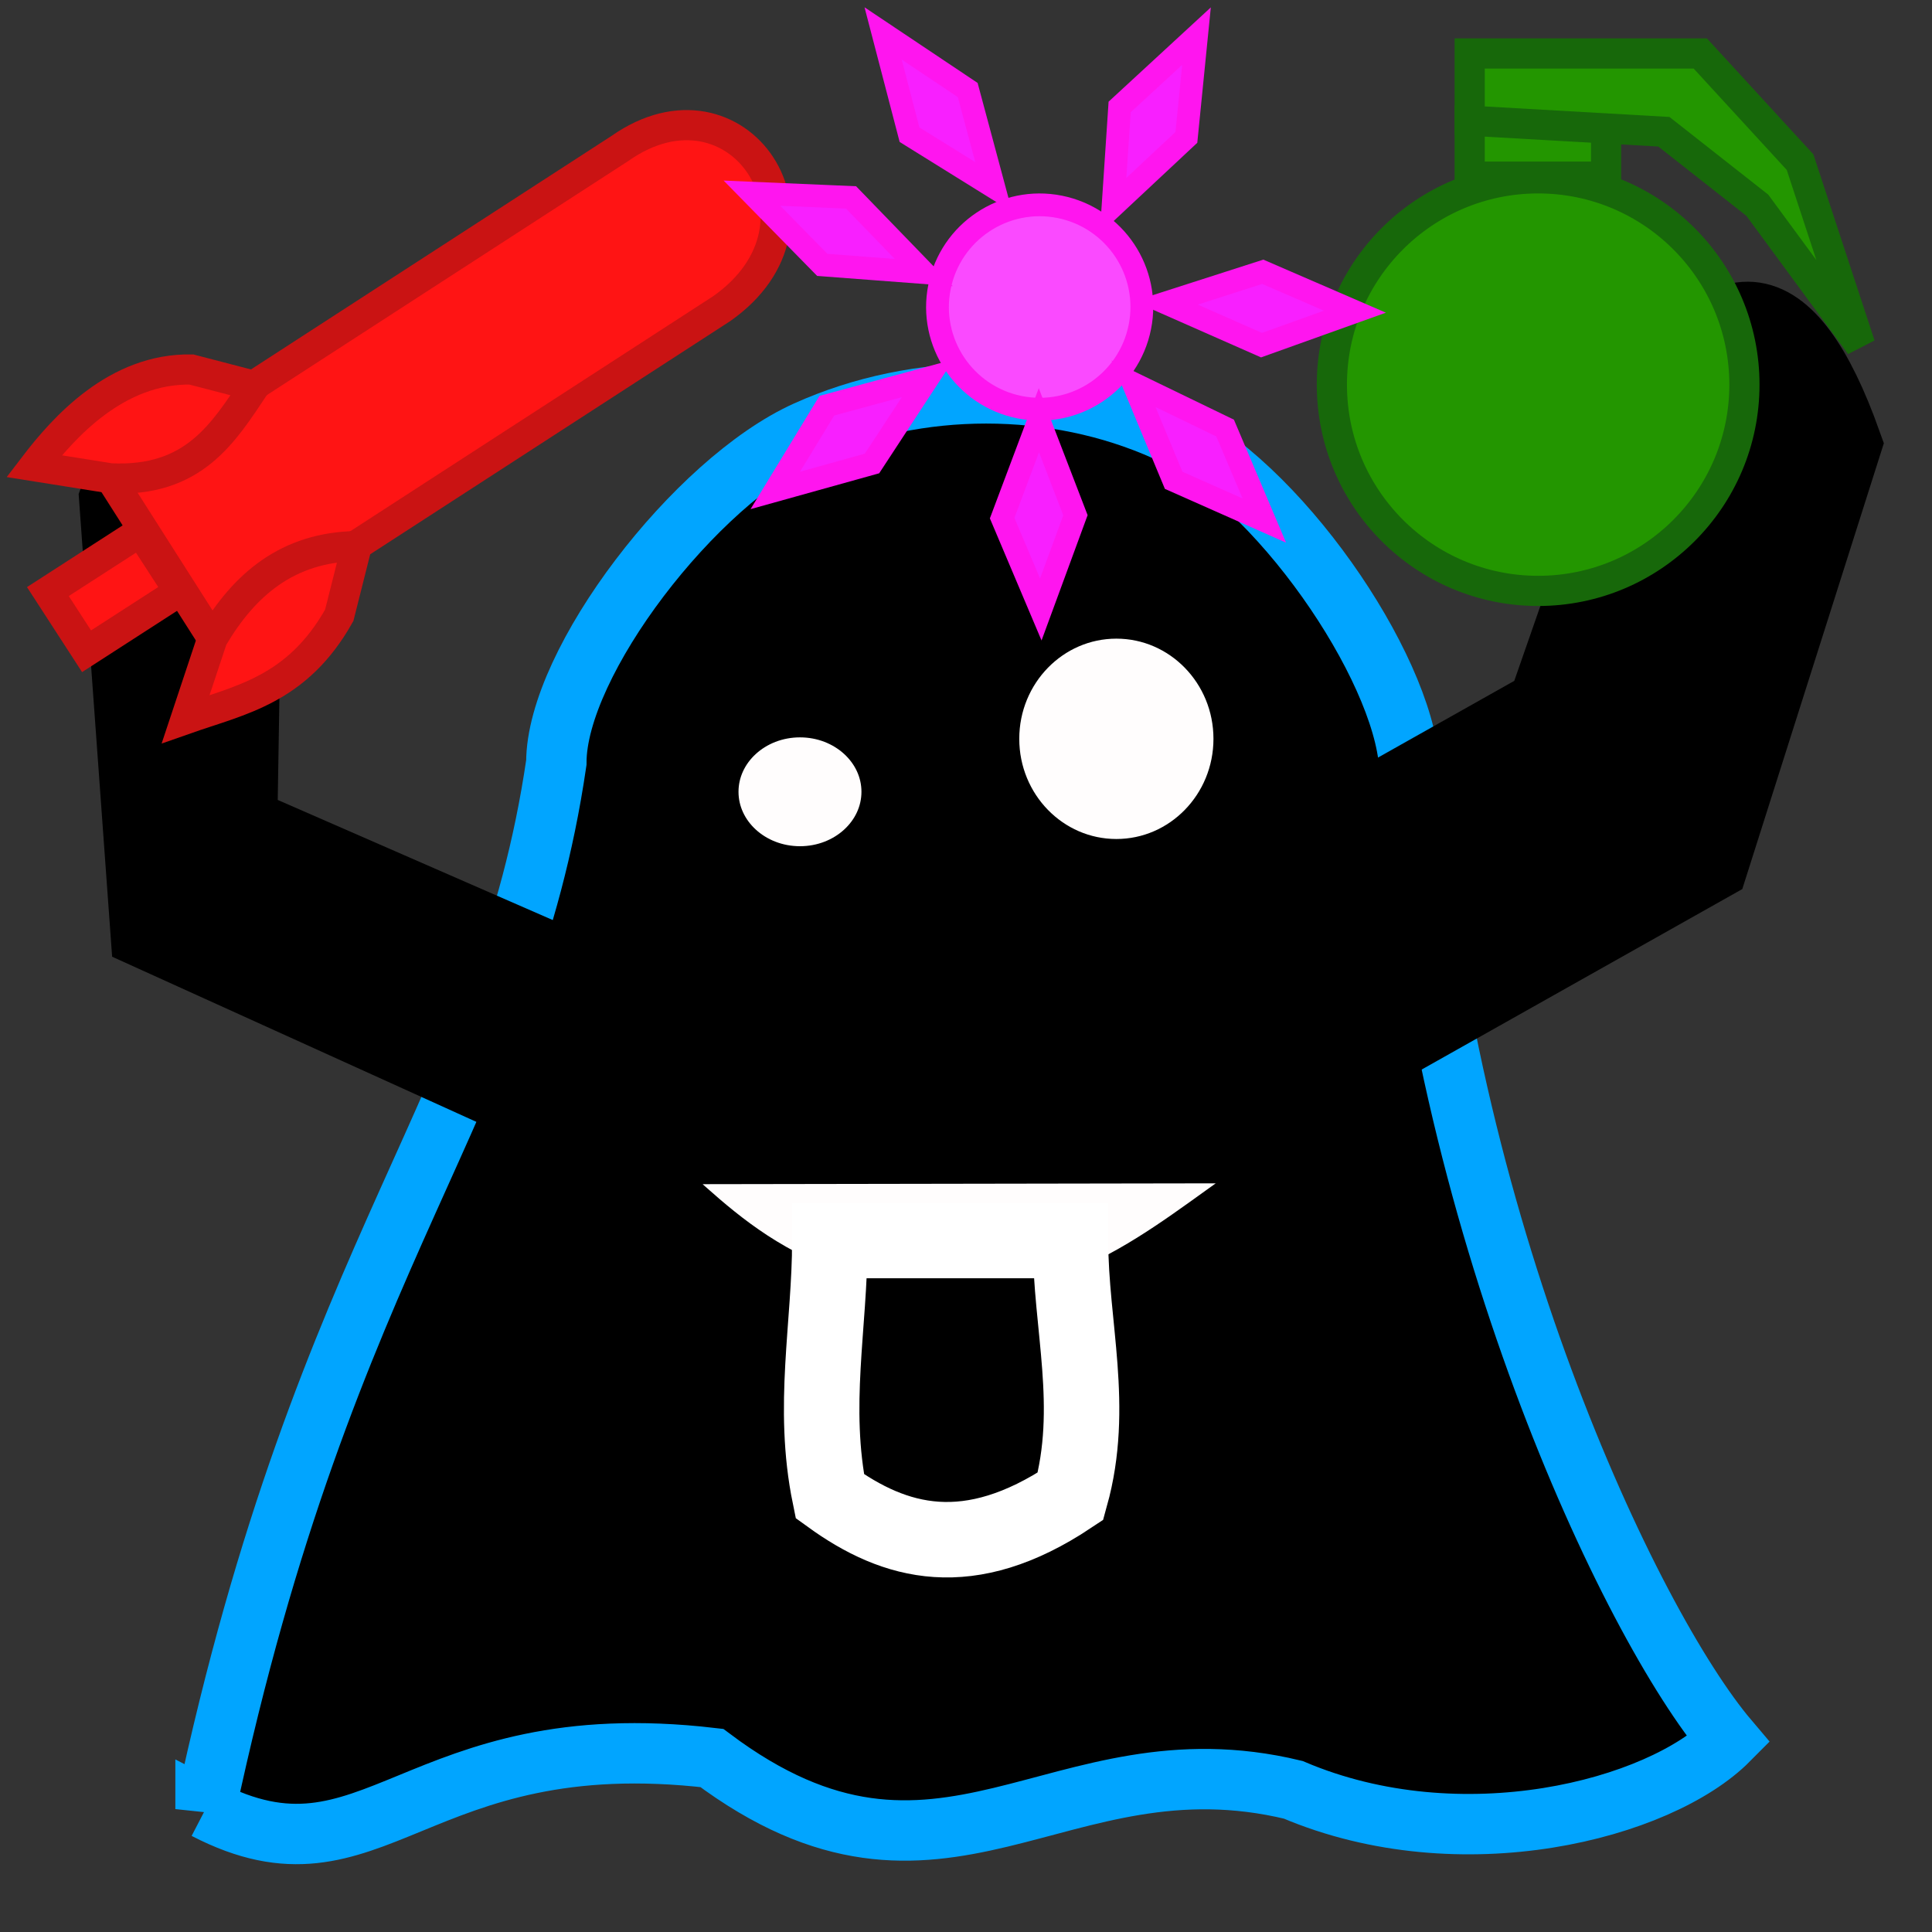 <?xml version="1.0" encoding="UTF-8" standalone="no"?>
<!-- Created with Inkscape (http://www.inkscape.org/) -->

<svg
   xmlns:dc="http://purl.org/dc/elements/1.1/"
   xmlns:cc="http://creativecommons.org/ns#"
   xmlns:rdf="http://www.w3.org/1999/02/22-rdf-syntax-ns#"
   xmlns:svg="http://www.w3.org/2000/svg"
   xmlns="http://www.w3.org/2000/svg"
   xmlns:xlink="http://www.w3.org/1999/xlink"
   xmlns:sodipodi="http://sodipodi.sourceforge.net/DTD/sodipodi-0.dtd"
   xmlns:inkscape="http://www.inkscape.org/namespaces/inkscape"
   width="256"
   height="256"
   viewBox="0 0 67.733 67.733"
   version="1.1"
   id="svg8"
   inkscape:version="0.92.4 (5da689c313, 2019-01-14)"
   sodipodi:docname="i_saw_you.svg">
  <rect x="0" y="0" width="67.733" height="67.733" fill="#333333" stroke="none"/>
  <defs
     id="defs2">
    <inkscape:path-effect
       effect="simplify"
       id="path-effect5752"
       is_visible="true"
       steps="1"
       threshold="0.003"
       smooth_angles="360"
       helper_size="0"
       simplify_individual_paths="false"
       simplify_just_coalesce="false"
       simplifyindividualpaths="false"
       simplifyJustCoalesce="false" />
    <inkscape:path-effect
       effect="spiro"
       id="path-effect5748"
       is_visible="true" />
    <inkscape:path-effect
       effect="simplify"
       id="path-effect5746"
       is_visible="true"
       steps="1"
       threshold="0.008"
       smooth_angles="360"
       helper_size="0"
       simplify_individual_paths="false"
       simplify_just_coalesce="false"
       simplifyindividualpaths="false"
       simplifyJustCoalesce="false" />
    <linearGradient
       id="linearGradient4672"
       inkscape:collect="always">
      <stop
         id="stop4668"
         offset="0"
         style="stop-color:#552200;stop-opacity:1" />
      <stop
         id="stop4670"
         offset="1"
         style="stop-color:#f8cfa3;stop-opacity:0;" />
    </linearGradient>
    <linearGradient
       id="linearGradient4666"
       inkscape:collect="always">
      <stop
         id="stop4662"
         offset="0"
         style="stop-color:#784421;stop-opacity:1" />
      <stop
         id="stop4664"
         offset="1"
         style="stop-color:#f8cfa3;stop-opacity:0;" />
    </linearGradient>
    <linearGradient
       inkscape:collect="always"
       id="linearGradient4644">
      <stop
         style="stop-color:#552200;stop-opacity:1"
         offset="0"
         id="stop4640" />
      <stop
         style="stop-color:#f8cfa3;stop-opacity:0;"
         offset="1"
         id="stop4642" />
    </linearGradient>
    <inkscape:path-effect
       effect="spiro"
       id="path-effect4515"
       is_visible="true" />
    <linearGradient
       inkscape:collect="always"
       xlink:href="#linearGradient4644"
       id="linearGradient4646"
       x1="96.519"
       y1="165.911"
       x2="110.117"
       y2="164.307"
       gradientUnits="userSpaceOnUse" />
    <linearGradient
       inkscape:collect="always"
       xlink:href="#linearGradient4672"
       id="linearGradient4648"
       x1="96.974"
       y1="155.001"
       x2="104.437"
       y2="150.658"
       gradientUnits="userSpaceOnUse" />
    <linearGradient
       inkscape:collect="always"
       xlink:href="#linearGradient4666"
       id="linearGradient4650"
       x1="77.2"
       y1="156.859"
       x2="85.43"
       y2="156.516"
       gradientUnits="userSpaceOnUse" />
  </defs>
  <sodipodi:namedview
     id="base"
     pagecolor="#ffffff"
     bordercolor="#666666"
     borderopacity="1.0"
     inkscape:pageopacity="0.0"
     inkscape:pageshadow="2"
     inkscape:zoom="0.12374369"
     inkscape:cx="-1991.1405"
     inkscape:cy="-244.07402"
     inkscape:document-units="mm"
     inkscape:current-layer="layer1"
     showgrid="false"
     inkscape:lockguides="false"
     inkscape:window-width="966"
     inkscape:window-height="741"
     inkscape:window-x="2180"
     inkscape:window-y="134"
     inkscape:window-maximized="0"
     units="px" />
  <g
     inkscape:label="Layer 1"
     inkscape:groupmode="layer"
     id="layer1"
     transform="translate(-73.864,-105.14)">
    <path
       style="opacity:1;vector-effect:none;fill:#000000;fill-opacity:1;fill-rule:nonzero;stroke:#01a5ff;stroke-width:2.117;stroke-linecap:butt;stroke-linejoin:miter;stroke-miterlimit:4;stroke-dasharray:none;stroke-dashoffset:0;stroke-opacity:1;paint-order:stroke fill markers"
       d="m 81.07,168.564 c 4.247,-19.903 10.532,-24.631 12.298,-36.687 -2e-6,-3.519 4.866,-9.867 8.766,-11.626 3.9,-1.76 8.706,-1.76 12.606,0 3.9,1.76 8.302,8.224 8.531,11.737 1.04,15.916 7.728,30.069 11.196,34.153 -2.425,2.444 -9.373,4.252 -15.264,1.747 -8.285,-2 -12.298,4.945 -20.383,-1.115 -10.448,-1.222 -11.841,4.855 -17.75,1.791 z"
       id="path5724"
       inkscape:connector-curvature="0"
       sodipodi:nodetypes="ccssscccc" />
    <path
       style="opacity:1;vector-effect:none;fill:#fffdfd;fill-opacity:1;fill-rule:nonzero;stroke:#000000;stroke-width:1.588;stroke-linecap:butt;stroke-linejoin:miter;stroke-miterlimit:4;stroke-dasharray:none;stroke-dashoffset:0;stroke-opacity:1;paint-order:stroke fill markers"
       inkscape:transform-center-x="-0.068036158"
       inkscape:transform-center-y="2.1470804"
       d="m 108.021,151.26 c -7.065,-0.037 -9.526,-3.876 -11.693,-5.395 l 22.773,-0.037 c -3.341,1.996 -6.217,5.227 -11.08,5.432 z"
       id="path5754"
       inkscape:connector-curvature="0"
       sodipodi:nodetypes="cccc" />
    <path
       style="opacity:1;vector-effect:none;fill:#000000;fill-opacity:1;fill-rule:nonzero;stroke:#ffffff;stroke-width:2.646;stroke-linecap:butt;stroke-linejoin:miter;stroke-miterlimit:4;stroke-dasharray:none;stroke-dashoffset:0;stroke-opacity:1;paint-order:stroke fill markers"
       d="m 102.957,148.631 h 8.437 c 0,2.989 0.874,5.824 0,8.966 -3.563,2.374 -6.148,1.656 -8.437,0 -0.646,-3.158 0,-5.977 0,-8.966 z"
       id="rect5757"
       inkscape:connector-curvature="0"
       sodipodi:nodetypes="ccccc"
       inkscape:transform-center-x="2.5018258"
       inkscape:transform-center-y="0.7609151" />
    <ellipse
       style="opacity:1;vector-effect:none;fill:#fffdfd;fill-opacity:1;fill-rule:nonzero;stroke:#000000;stroke-width:1.588;stroke-linecap:butt;stroke-linejoin:miter;stroke-miterlimit:4;stroke-dasharray:none;stroke-dashoffset:0;stroke-opacity:1;paint-order:stroke fill markers"
       id="path5760"
       cx="101.91"
       cy="132.899"
       rx="2.949"
       ry="2.702" />
    <ellipse
       style="opacity:1;vector-effect:none;fill:#fffdfd;fill-opacity:1;fill-rule:nonzero;stroke:#000000;stroke-width:1.588;stroke-linecap:butt;stroke-linejoin:miter;stroke-miterlimit:4;stroke-dasharray:none;stroke-dashoffset:0;stroke-opacity:1;paint-order:stroke fill markers"
       id="path5762"
       cx="113.002"
       cy="131.042"
       rx="4.198"
       ry="4.306" />
    <path
       style="opacity:1;vector-effect:none;fill:#000000;fill-opacity:1;fill-rule:nonzero;stroke:#000000;stroke-width:2.646;stroke-linecap:butt;stroke-linejoin:miter;stroke-miterlimit:4;stroke-dasharray:none;stroke-dashoffset:0;stroke-opacity:1;paint-order:stroke fill markers"
       d="m 115.355,137.056 12.682,-7.139 3.315,-9.516 c 2.823,-5.677 5.185,-5.244 7.161,0.302 l -4.67,14.709 -14.743,8.299 z"
       id="rect5764"
       inkscape:connector-curvature="0"
       sodipodi:nodetypes="ccccccc" />
    <path
       style="opacity:1;vector-effect:none;fill:#000000;fill-opacity:1;fill-rule:nonzero;stroke:none;stroke-width:2.646;stroke-linecap:butt;stroke-linejoin:miter;stroke-miterlimit:4;stroke-dasharray:none;stroke-dashoffset:0;stroke-opacity:1;paint-order:stroke fill markers"
       d="m 97.134,139.095 -13.533,-5.91 0.181,-11.027 c -2.823,-5.677 -5.185,-5.244 -7.161,0.302 l 1.174,16.221 15.593,7.07 z"
       id="rect5764-9"
       inkscape:connector-curvature="0"
       sodipodi:nodetypes="ccccccc" />
    <g
       id="g5817">
      <g
         id="g6438"
         transform="matrix(0.08,-0.462,0.463,0.08,35.208,168.776)"
         style="stroke-width:2.255;stroke-miterlimit:4;stroke-dasharray:none">
        <path
           sodipodi:nodetypes="ccccc"
           inkscape:connector-curvature="0"
           id="rect9140"
           d="m 113.94,72.175 30.785,33.243 c 7.601,7.601 -2.645,17.385 -10.499,9.531 L 103.441,81.706 Z"
           style="opacity:1;vector-effect:none;fill:#ff1414;fill-opacity:1;stroke:#ca1313;stroke-width:2.255;stroke-linecap:round;stroke-linejoin:miter;stroke-miterlimit:4;stroke-dasharray:none;stroke-dashoffset:0;stroke-opacity:1" />
        <path
           sodipodi:nodetypes="ccccc"
           inkscape:connector-curvature="0"
           id="rect9144"
           d="m 103.441,81.706 c 4.374,1.647 7.681,4.362 8.639,9.426 l -5.316,-0.4 c -6.052,-2.136 -7.495,-6.194 -9.609,-9.971 z"
           style="opacity:1;vector-effect:none;fill:#ff1414;fill-opacity:1;stroke:#ca1313;stroke-width:2.255;stroke-linecap:round;stroke-linejoin:miter;stroke-miterlimit:4;stroke-dasharray:none;stroke-dashoffset:0;stroke-opacity:1" />
        <path
           sodipodi:nodetypes="ccccc"
           inkscape:connector-curvature="0"
           id="rect9144-6"
           d="m 113.863,66.394 c 3.243,1.687 8.273,4.825 9.124,10.335 l -0.408,4.872 c -3.877,-1.717 -7.873,-3.265 -8.639,-9.426 z"
           style="opacity:1;vector-effect:none;fill:#ff1414;fill-opacity:1;stroke:#ca1313;stroke-width:2.255;stroke-linecap:round;stroke-linejoin:miter;stroke-miterlimit:4;stroke-dasharray:none;stroke-dashoffset:0;stroke-opacity:1" />
        <rect
           transform="rotate(47.299)"
           y="-30.217"
           x="121.786"
           height="5.313"
           width="8.227"
           id="rect9168"
           style="opacity:1;vector-effect:none;fill:#ff1414;fill-opacity:1;stroke:#ca1313;stroke-width:2.255;stroke-linecap:round;stroke-linejoin:miter;stroke-miterlimit:4;stroke-dasharray:none;stroke-dashoffset:0;stroke-opacity:1" />
      </g>
      <g
         id="g7029"
         transform="matrix(0.458,0,0,0.458,58.093,73.248)"
         style="stroke-width:2.31;stroke-miterlimit:4;stroke-dasharray:none">
        <circle
           r="15.79"
           cy="99.075"
           cx="152.175"
           id="path4750"
           style="opacity:1;vector-effect:none;fill:#239600;fill-opacity:1;fill-rule:nonzero;stroke:#17680a;stroke-width:2.31;stroke-linecap:butt;stroke-linejoin:miter;stroke-miterlimit:4;stroke-dasharray:none;stroke-dashoffset:0;stroke-opacity:1" />
        <rect
           y="78.87"
           x="146.934"
           height="4.285"
           width="10.441"
           id="rect4752"
           style="opacity:1;vector-effect:none;fill:#239600;fill-opacity:1;fill-rule:nonzero;stroke:#17680a;stroke-width:2.31;stroke-linecap:butt;stroke-linejoin:miter;stroke-miterlimit:4;stroke-dasharray:none;stroke-dashoffset:0;stroke-opacity:1" />
        <path
           sodipodi:nodetypes="cccccccc"
           inkscape:connector-curvature="0"
           id="rect4754"
           d="m 146.934,73.728 h 17.654 l 7.635,8.315 4.605,14.011 -7.878,-10.713 -7.151,-5.623 -14.866,-0.848 z"
           style="opacity:1;vector-effect:none;fill:#239600;fill-opacity:1;fill-rule:nonzero;stroke:#17680a;stroke-width:2.31;stroke-linecap:butt;stroke-linejoin:miter;stroke-miterlimit:4;stroke-dasharray:none;stroke-dashoffset:0;stroke-opacity:1" />
      </g>
    </g>
    <g
       id="g3817"
       transform="matrix(1.948,0.389,-0.389,1.948,-5.676,35.891)">
      <circle
         r="1.803"
         cy="28.065"
         cx="65.147"
         id="path4665"
         style="opacity:1;vector-effect:none;fill:#fa4aff;fill-opacity:1;fill-rule:nonzero;stroke:#ff15ef;stroke-width:0.402;stroke-linecap:butt;stroke-linejoin:miter;stroke-miterlimit:4;stroke-dasharray:none;stroke-dashoffset:0;stroke-opacity:1" />
      <path
         sodipodi:nodetypes="ccccc"
         inkscape:connector-curvature="0"
         id="rect4667"
         d="m 63.023,27.869 -1.784,0.218 -1.465,-0.998 1.73,-0.269 z"
         style="opacity:1;vector-effect:none;fill:#f81fff;fill-opacity:1;fill-rule:nonzero;stroke:#ff15ef;stroke-width:0.402;stroke-linecap:butt;stroke-linejoin:miter;stroke-miterlimit:4;stroke-dasharray:none;stroke-dashoffset:0;stroke-opacity:1" />
      <path
         sodipodi:nodetypes="ccccc"
         inkscape:connector-curvature="0"
         id="rect4667-3"
         d="m 61.492,23.871 1.66,0.687 0.786,1.589 -1.639,-0.615 z"
         style="opacity:1;vector-effect:none;fill:#f81fff;fill-opacity:1;fill-rule:nonzero;stroke:#ff15ef;stroke-width:0.402;stroke-linecap:butt;stroke-linejoin:miter;stroke-miterlimit:4;stroke-dasharray:none;stroke-dashoffset:0;stroke-opacity:1" />
      <path
         sodipodi:nodetypes="ccccc"
         inkscape:connector-curvature="0"
         id="rect4667-7"
         d="m 63.457,29.685 -0.671,1.667 -1.581,0.801 0.6,-1.645 z"
         style="opacity:1;vector-effect:none;fill:#f81fff;fill-opacity:1;fill-rule:nonzero;stroke:#ff15ef;stroke-width:0.402;stroke-linecap:butt;stroke-linejoin:miter;stroke-miterlimit:4;stroke-dasharray:none;stroke-dashoffset:0;stroke-opacity:1" />
      <path
         sodipodi:nodetypes="ccccc"
         inkscape:connector-curvature="0"
         id="rect4667-3-9"
         d="m 66.925,22.834 0.175,1.788 -1.032,1.44 -0.228,-1.736 z"
         style="opacity:1;vector-effect:none;fill:#f81fff;fill-opacity:1;fill-rule:nonzero;stroke:#ff15ef;stroke-width:0.402;stroke-linecap:butt;stroke-linejoin:miter;stroke-miterlimit:4;stroke-dasharray:none;stroke-dashoffset:0;stroke-opacity:1" />
      <path
         sodipodi:nodetypes="ccccc"
         inkscape:connector-curvature="0"
         id="rect4667-3-95"
         d="m 67.036,29.068 1.739,0.451 0.998,1.465 -1.708,-0.383 z"
         style="opacity:1;vector-effect:none;fill:#f81fff;fill-opacity:1;fill-rule:nonzero;stroke:#ff15ef;stroke-width:0.402;stroke-linecap:butt;stroke-linejoin:miter;stroke-miterlimit:4;stroke-dasharray:none;stroke-dashoffset:0;stroke-opacity:1" />
      <path
         sodipodi:nodetypes="ccccc"
         inkscape:connector-curvature="0"
         id="rect4667-3-6"
         d="m 67.316,27.558 1.57,-0.874 1.733,0.372 -1.501,0.902 z"
         style="opacity:1;vector-effect:none;fill:#f81fff;fill-opacity:1;fill-rule:nonzero;stroke:#ff15ef;stroke-width:0.402;stroke-linecap:butt;stroke-linejoin:miter;stroke-miterlimit:4;stroke-dasharray:none;stroke-dashoffset:0;stroke-opacity:1" />
      <path
         sodipodi:nodetypes="ccccc"
         inkscape:connector-curvature="0"
         id="rect4667-3-95-5"
         d="m 65.525,30.027 0.961,1.518 -0.274,1.751 -0.985,-1.448 z"
         style="opacity:1;vector-effect:none;fill:#f81fff;fill-opacity:1;fill-rule:nonzero;stroke:#ff15ef;stroke-width:0.402;stroke-linecap:butt;stroke-linejoin:miter;stroke-miterlimit:4;stroke-dasharray:none;stroke-dashoffset:0;stroke-opacity:1" />
    </g>
  </g>
</svg>
